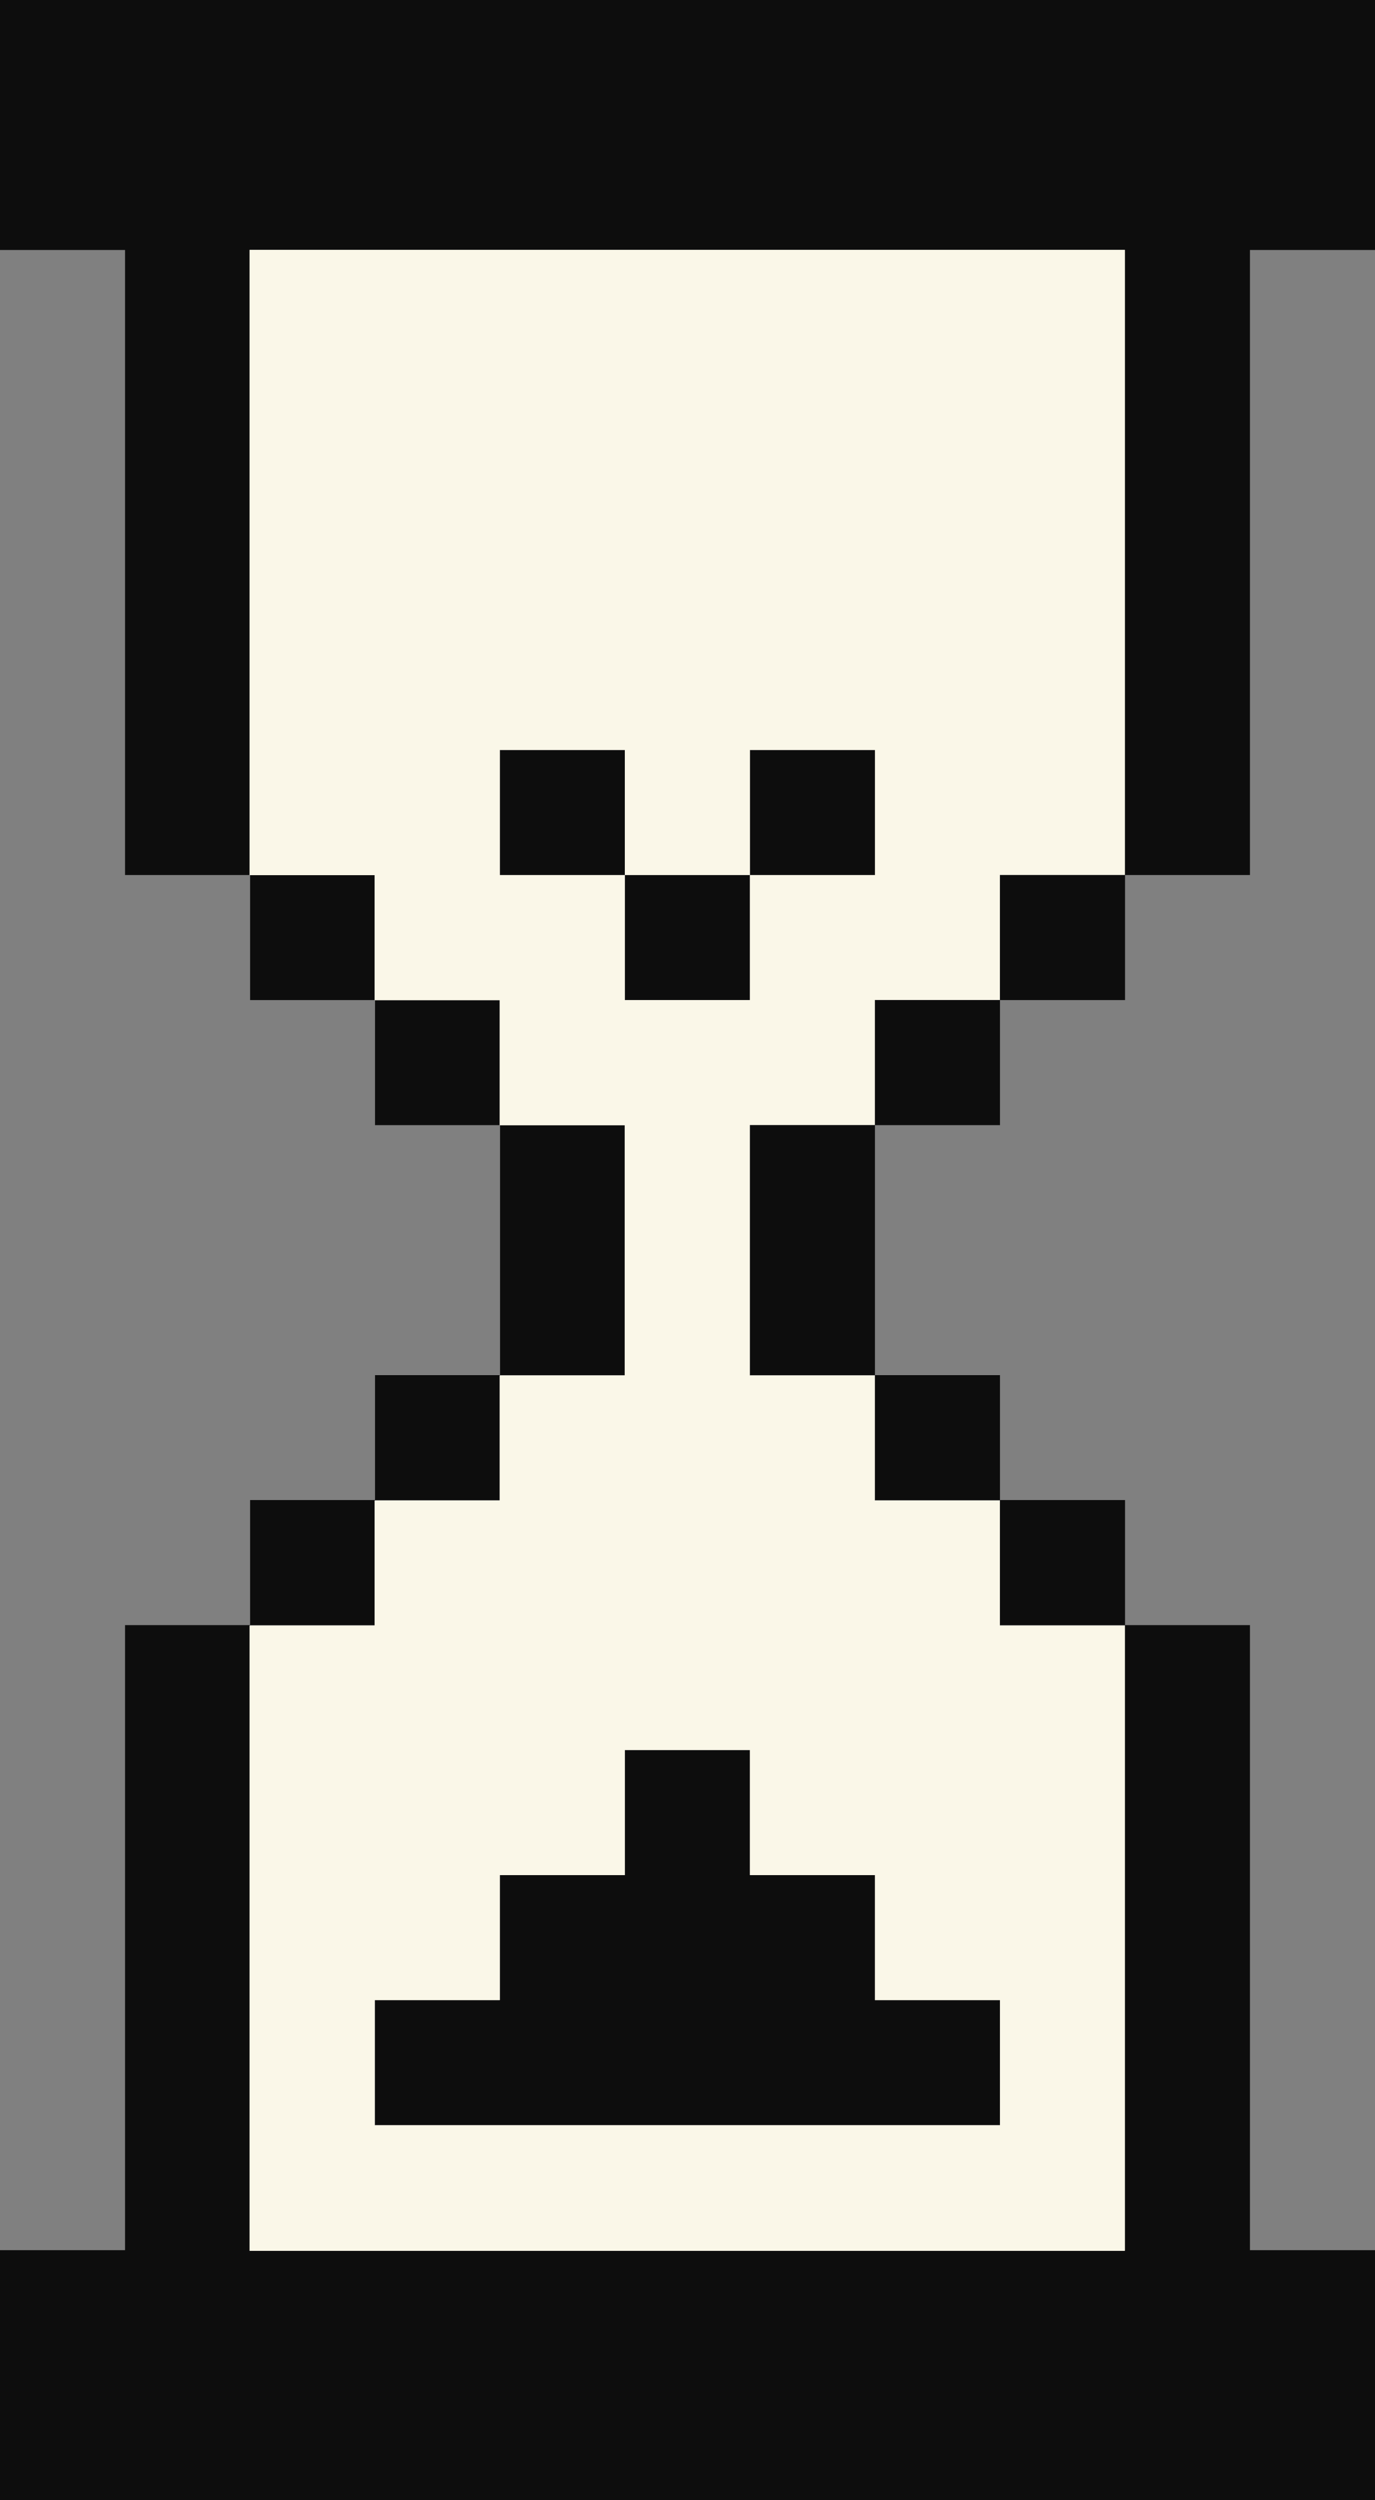 <?xml version="1.0" encoding="utf-8"?>
<!-- Generator: Adobe Illustrator 24.0.2, SVG Export Plug-In . SVG Version: 6.00 Build 0)  -->
<svg version="1.1" id="Layer_1" xmlns="http://www.w3.org/2000/svg" xmlns:xlink="http://www.w3.org/1999/xlink" x="0px" y="0px"
	 viewBox="0 0 95.66 173.92" style="enable-background:new 0 0 95.66 173.92;" xml:space="preserve">
<rect x="0" y="0" width="95.66" height="173.92" fill="#808080" stroke="none"/>
<style type="text/css">
	.st0{fill:#0D0D0D;}
	.st1{fill:#FAF7E8;}
</style>
<g>
	<g>
		<rect x="17.4" y="60.87" class="st0" width="8.7" height="8.7"/>
		<rect x="26.09" y="69.57" class="st0" width="8.7" height="8.7"/>
		<rect x="43.48" y="60.87" class="st0" width="8.7" height="8.7"/>
		<rect x="52.18" y="52.18" class="st0" width="8.7" height="8.7"/>
		<rect x="34.79" y="52.18" class="st0" width="8.7" height="8.7"/>
		<polygon class="st0" points="43.48,86.96 43.48,78.26 34.79,78.26 34.79,86.96 34.79,95.66 43.48,95.66 		"/>
		<rect x="26.09" y="95.66" class="st0" width="8.7" height="8.7"/>
		<rect x="17.4" y="104.35" class="st0" width="8.7" height="8.7"/>
		<polygon class="st0" points="52.18,121.74 43.48,121.74 43.48,130.44 34.79,130.44 34.79,139.13 26.09,139.13 26.09,147.83 
			34.79,147.83 43.48,147.83 52.18,147.83 60.87,147.83 69.57,147.83 69.57,139.13 60.87,139.13 60.87,130.44 52.18,130.44 		"/>
		<rect x="69.57" y="104.35" class="st0" width="8.7" height="8.7"/>
		<rect x="60.87" y="95.66" class="st0" width="8.7" height="8.7"/>
		<polygon class="st0" points="52.18,86.96 52.18,95.66 60.87,95.66 60.87,86.96 60.87,78.26 52.18,78.26 		"/>
		<rect x="60.87" y="69.57" class="st0" width="8.7" height="8.7"/>
		<rect x="69.57" y="60.87" class="st0" width="8.7" height="8.7"/>
		<polygon class="st0" points="78.26,130.44 78.26,139.13 78.26,147.83 78.26,156.53 69.57,156.53 60.87,156.53 52.18,156.53 
			43.48,156.53 34.79,156.53 26.09,156.53 17.4,156.53 17.4,147.83 17.4,139.13 17.4,130.44 17.4,121.74 17.4,113.05 8.7,113.05 
			8.7,121.74 8.7,130.44 8.7,139.13 8.7,147.83 8.7,156.53 0,156.53 0,165.22 0,173.92 8.7,173.92 17.4,173.92 26.09,173.92 
			34.79,173.92 43.48,173.92 52.18,173.92 60.87,173.92 69.57,173.92 78.26,173.92 86.96,173.92 95.66,173.92 95.66,165.22 
			95.66,156.53 86.96,156.53 86.96,147.83 86.96,139.13 86.96,130.44 86.96,121.74 86.96,113.05 78.26,113.05 78.26,121.74 		"/>
		<polygon class="st0" points="86.96,0 78.26,0 69.57,0 60.87,0 52.18,0 43.48,0 34.79,0 26.09,0 17.4,0 8.7,0 0,0 0,8.7 0,17.39 
			8.7,17.39 8.7,26.09 8.7,34.79 8.7,43.48 8.7,52.18 8.7,60.87 17.4,60.87 17.4,52.18 17.4,43.48 17.4,34.79 17.4,26.09 
			17.4,17.39 26.09,17.39 34.79,17.39 43.48,17.39 52.18,17.39 60.87,17.39 69.57,17.39 78.26,17.39 78.26,26.09 78.26,34.79 
			78.26,43.48 78.26,52.18 78.26,60.87 86.96,60.87 86.96,52.18 86.96,43.48 86.96,34.79 86.96,26.09 86.96,17.39 95.66,17.39 
			95.66,8.7 95.66,0 		"/>
	</g>
	<path class="st1" d="M78.26,43.48v-8.7v-8.7v-8.7h-8.7h-8.7h-8.7h-8.7h-8.7h-8.7h-8.7v8.7v8.7v8.7v8.7v8.7h8.7v8.7h8.7v8.7h8.7v8.7
		v8.7h-8.7v8.7h-8.7v8.7h-8.7v8.7v8.7v8.7v8.7v8.7h8.7h8.7h8.7h8.7h8.7h8.7h8.7v-8.7v-8.7v-8.7v-8.7v-8.7h-8.7v-8.7h-8.7v-8.7h-8.7
		v-8.72v-8.7h8.7v-8.7h8.7v-8.7h8.7v-8.7V43.48z M60.87,130.44v8.7h8.7v8.7h-8.7h-8.7h-8.7h-8.7h-8.7v-8.7h8.7v-8.7h8.7v-8.7h8.7
		v8.7H60.87z M60.87,60.87h-8.7v8.7h-8.7v-8.7h-8.7v-8.7h8.7v8.7h8.7v-8.7h8.7V60.87z"/>
</g>
</svg>
